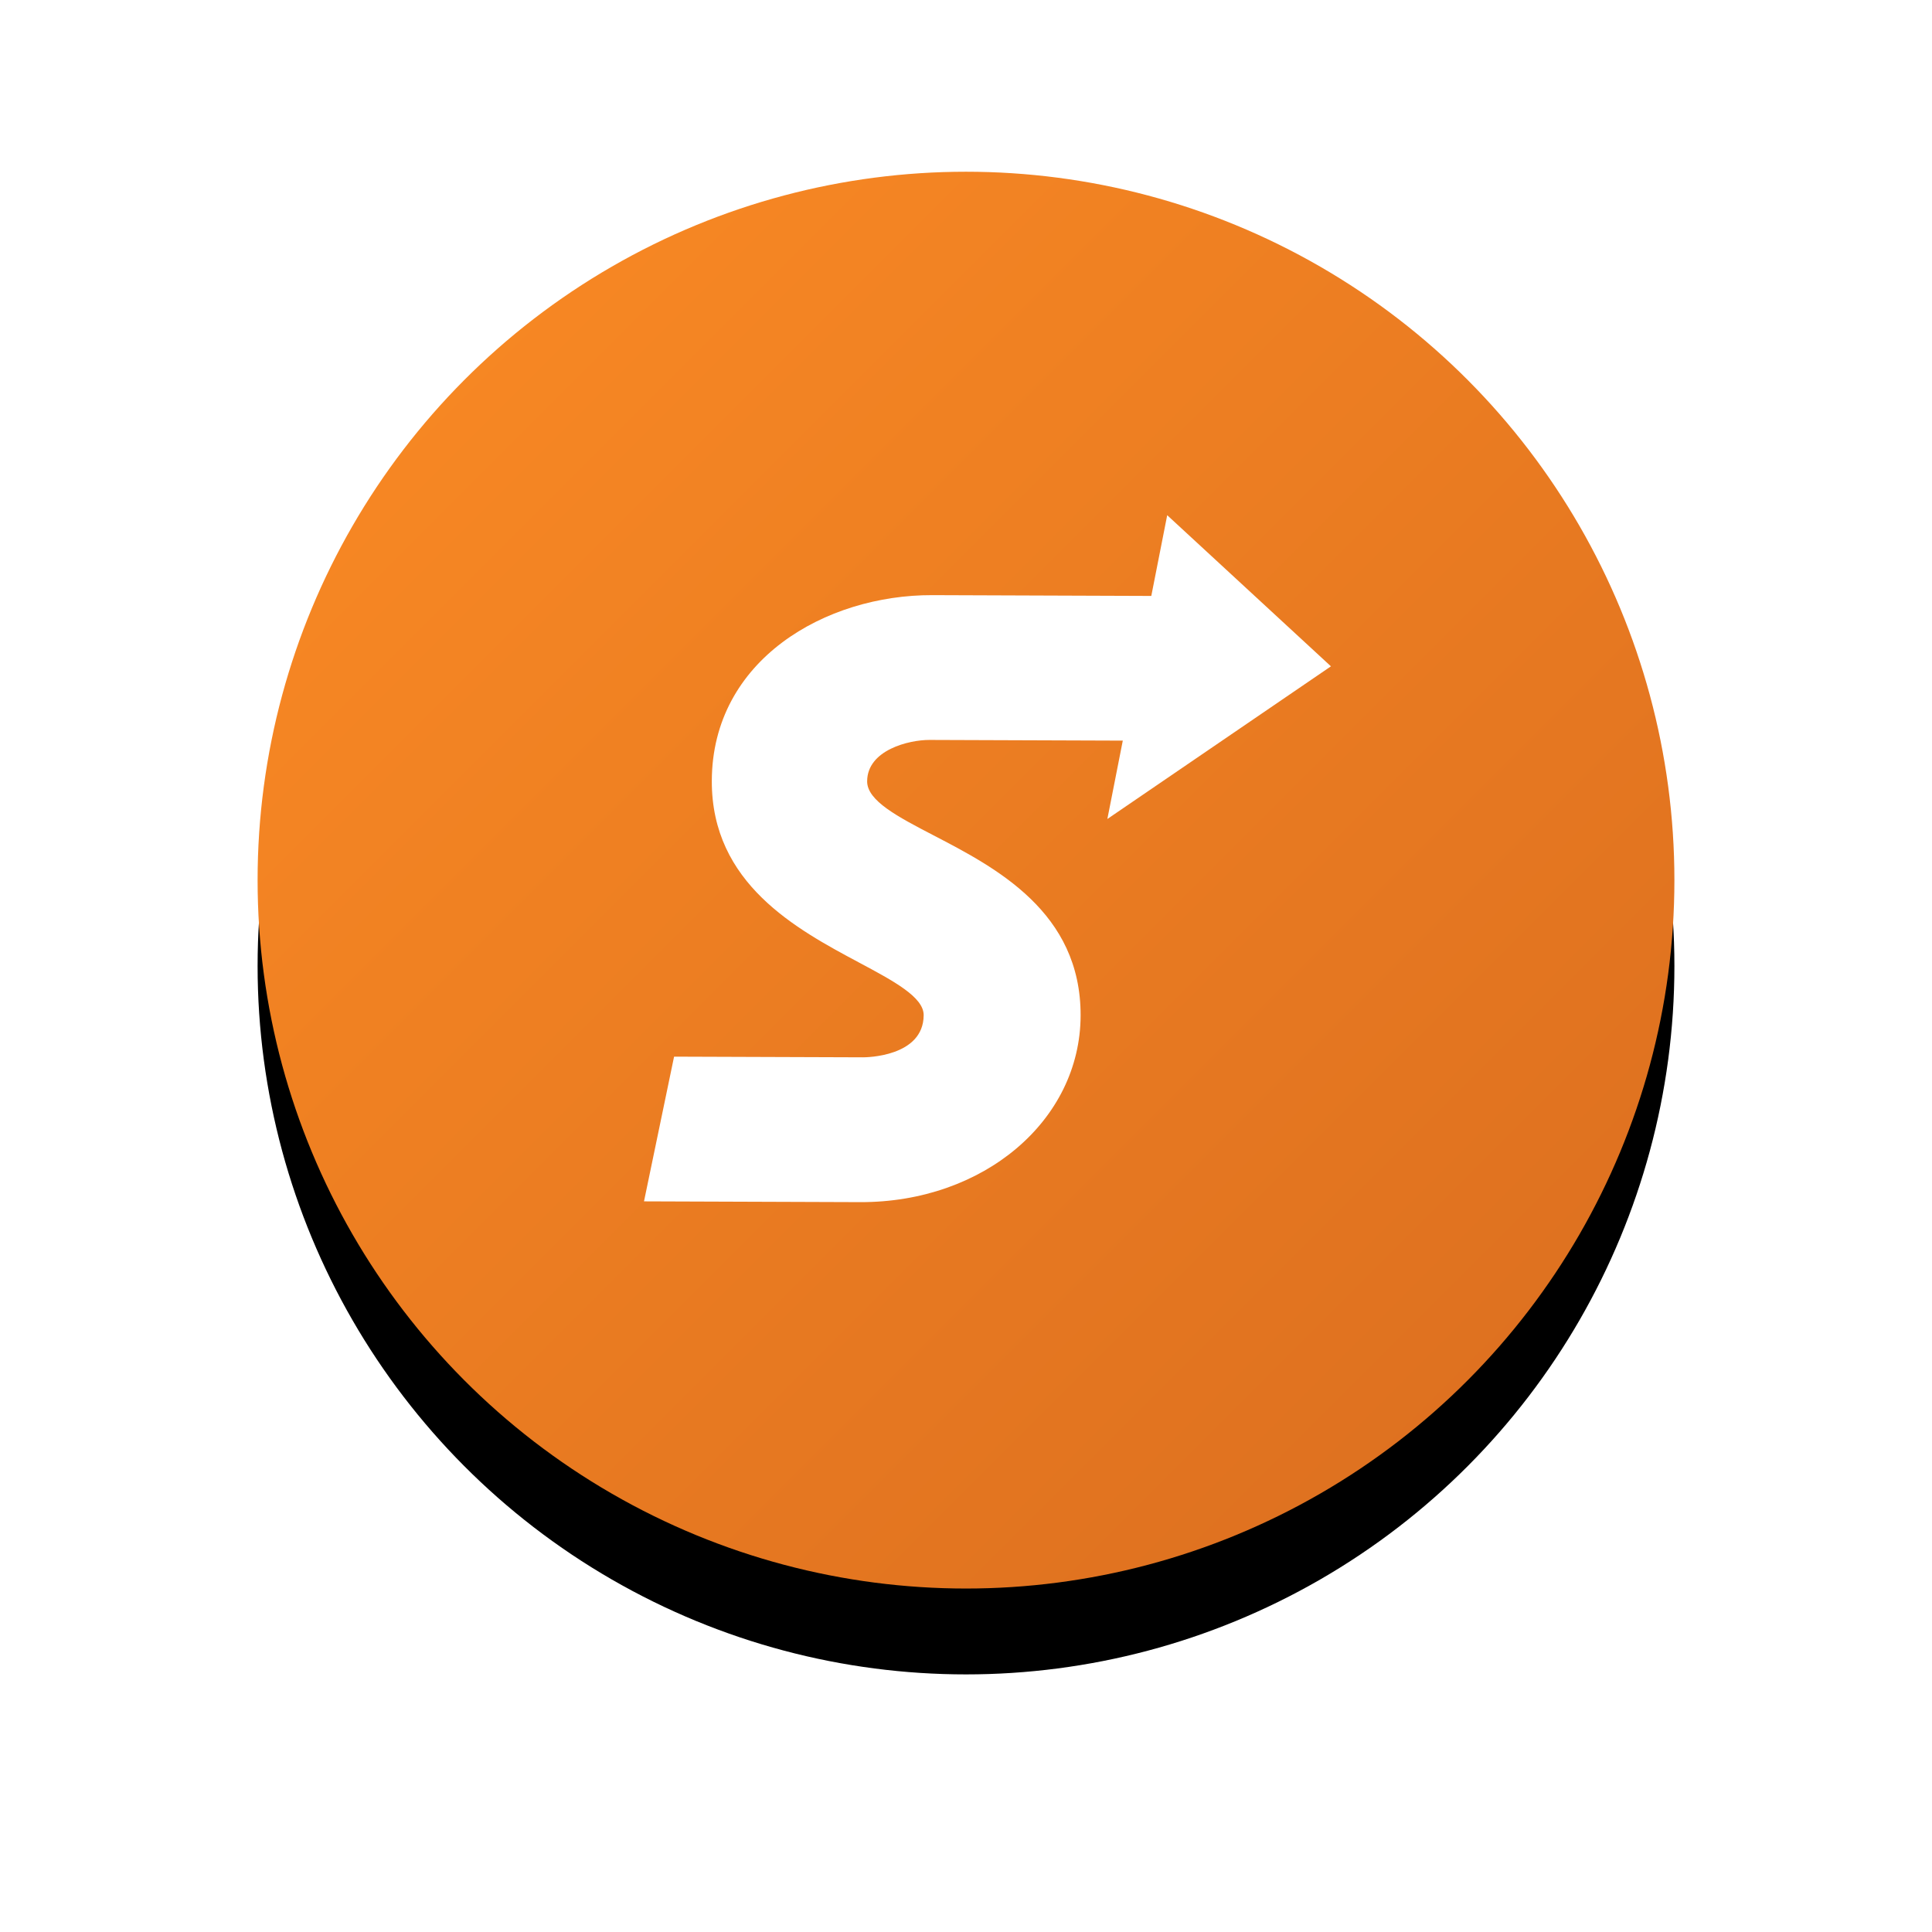 <?xml version="1.0" encoding="UTF-8"?>
<svg width="90px" height="90px" viewBox="0 0 90 90" version="1.1" xmlns="http://www.w3.org/2000/svg" xmlns:xlink="http://www.w3.org/1999/xlink">
    <!-- Generator: Sketch 56.3 (81716) - https://sketch.com -->
    <title>Sendoso Round Logo</title>
    <desc>Created with Sketch.</desc>
    <defs>
        <linearGradient x1="0%" y1="0%" x2="100%" y2="100%" id="linearGradient-1">
            <stop stop-color="#FB8B24" offset="0%"></stop>
            <stop stop-color="#DA6D1F" offset="100%"></stop>
        </linearGradient>
        <circle id="path-2" cx="33" cy="33" r="33"></circle>
        <filter x="-30.3%" y="-24.2%" width="160.6%" height="160.6%" filterUnits="objectBoundingBox" id="filter-3">
            <feOffset dx="0" dy="4" in="SourceAlpha" result="shadowOffsetOuter1"></feOffset>
            <feGaussianBlur stdDeviation="6" in="shadowOffsetOuter1" result="shadowBlurOuter1"></feGaussianBlur>
            <feColorMatrix values="0 0 0 0 0.984   0 0 0 0 0.545   0 0 0 0 0.141  0 0 0 0.363 0" type="matrix" in="shadowBlurOuter1"></feColorMatrix>
        </filter>
    </defs>
    <g id="Amazon-Magic" stroke="none" stroke-width="1" fill="none" fill-rule="evenodd">
        <g id="CE01--Step-01a" transform="translate(-1191, -24)">
            <g id="Sendoso-Round-Logo" transform="translate(1203, 32)">
                <g id="Oval">
                    <use fill="black" fill-opacity="1" filter="url(#filter-3)" xlink:href="#path-2"></use>
                    <use fill="url(#linearGradient-1)" fill-rule="evenodd" xlink:href="#path-2"></use>
                </g>
                <g id="Group" transform="translate(18, 16)" fill="#FFFFFF">
                    <path d="M32,7.04 L24.373,0 L23.632,3.761 L13.431,3.724 C8.466,3.707 3.178,6.732 3.159,12.372 C3.142,17.164 7.115,19.288 10.016,20.838 C11.634,21.702 13.031,22.449 13.028,23.29 C13.021,25.242 10.316,25.255 10.201,25.254 L1.401,25.223 L0,31.964 L10.066,32 C15.809,32.02 20.322,28.205 20.339,23.315 C20.356,18.483 16.387,16.42 13.488,14.914 C11.827,14.05 10.392,13.304 10.395,12.397 C10.4,10.933 12.352,10.466 13.296,10.469 L22.304,10.501 L21.585,14.152 L32,7.04 Z" id="Fill-14"></path>
                </g>
            </g>
        </g>
    </g>
</svg>